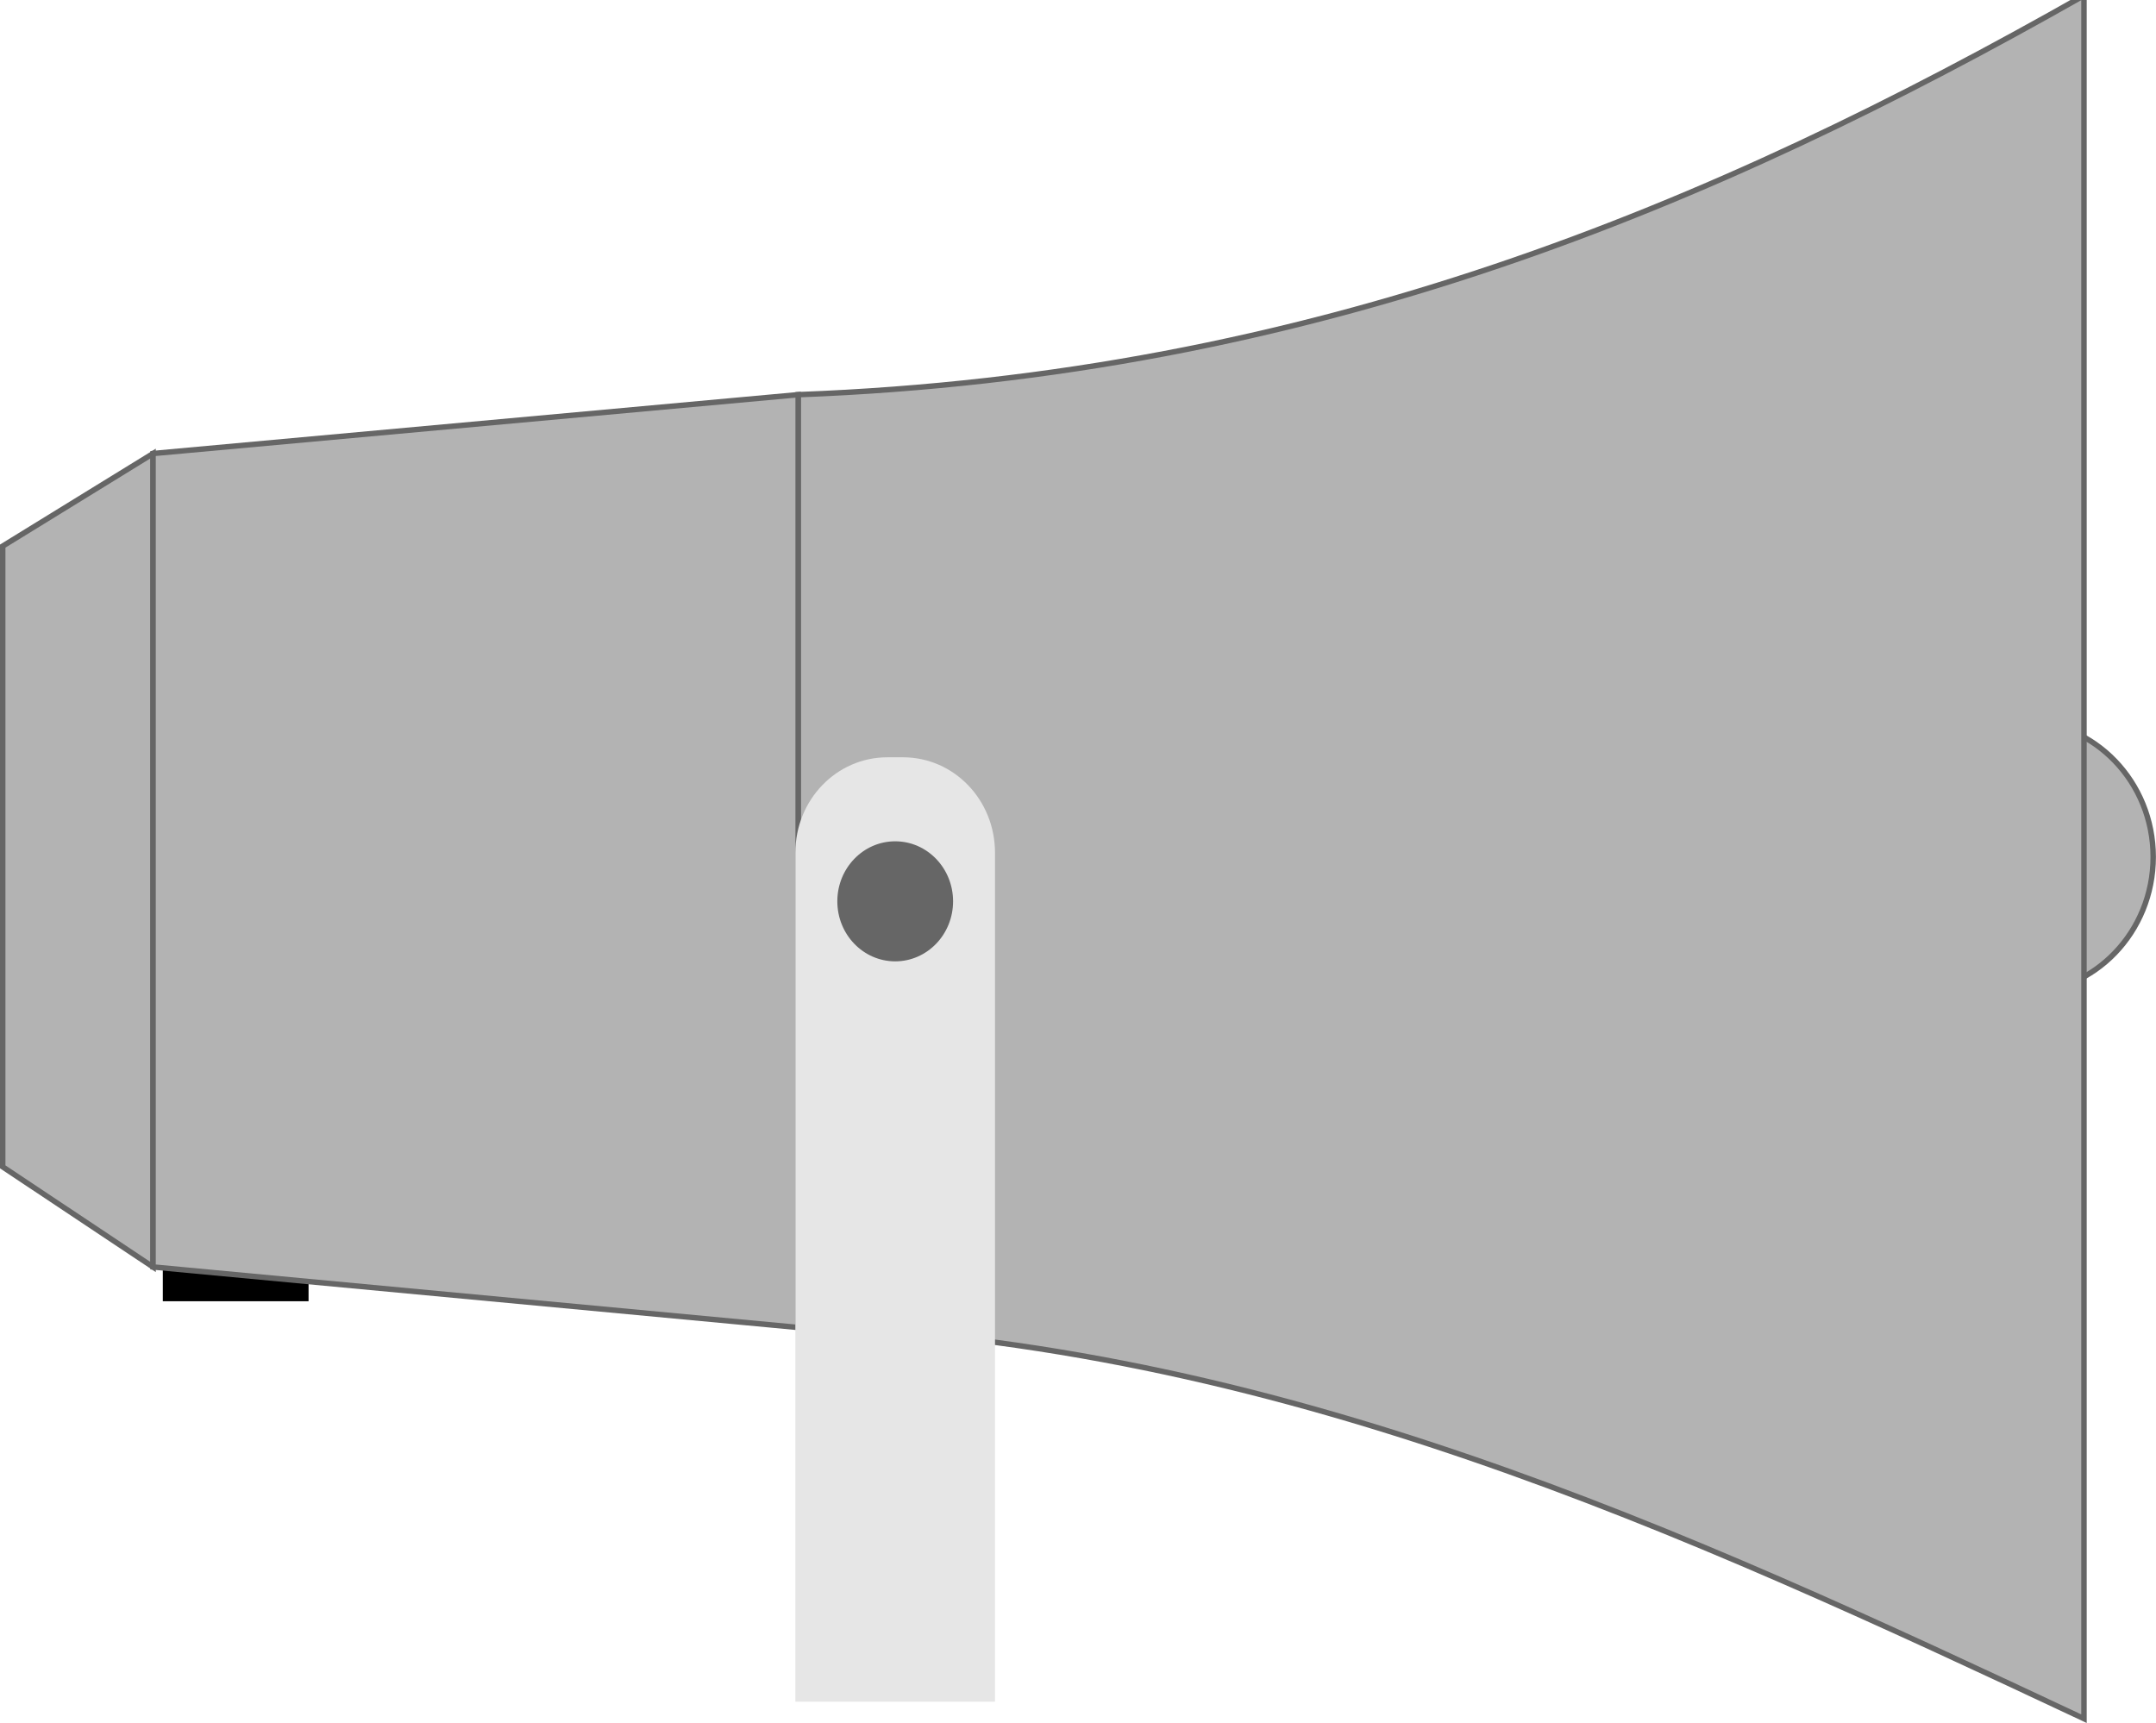<svg width="254" height="203" version="1.1" viewBox="0 0 67.204 53.71" xmlns="http://www.w3.org/2000/svg">
 <path d="m0.084 17.023 4.687-2.885v25.357l-4.687-3.122z" fill="#b3b3b3" stroke="#666" stroke-linecap="round" stroke-width=".171"/>
 <rect x="5.075" y="39.533" width="4.543" height="1.029"/>
 <g fill="#b3b3b3" stroke="#666" stroke-linecap="round" stroke-width=".17">
  <ellipse cx="63.036" cy="26.713" rx="4.081" ry="4.234"/>
  <path d="m24.879 12.303c16.064-0.604 28.549-5.899 40.08-12.443v53.715c-12.564-5.901-25.165-11.719-40.08-12.255z"/>
  <path d="m4.771 14.137 20.108-1.834v29.077l-20.108-1.886z"/>
 </g>
 <path d="m27.662 23.606h0.483c1.59 0 2.87 1.328 2.87 2.977v26.462h-6.223v-26.462c0-1.649 1.28-2.977 2.87-2.977z" fill="#e6e6e6"/>
 <ellipse cx="27.904" cy="28.096" rx="1.804" ry="1.871" fill="#666"/>
</svg>
